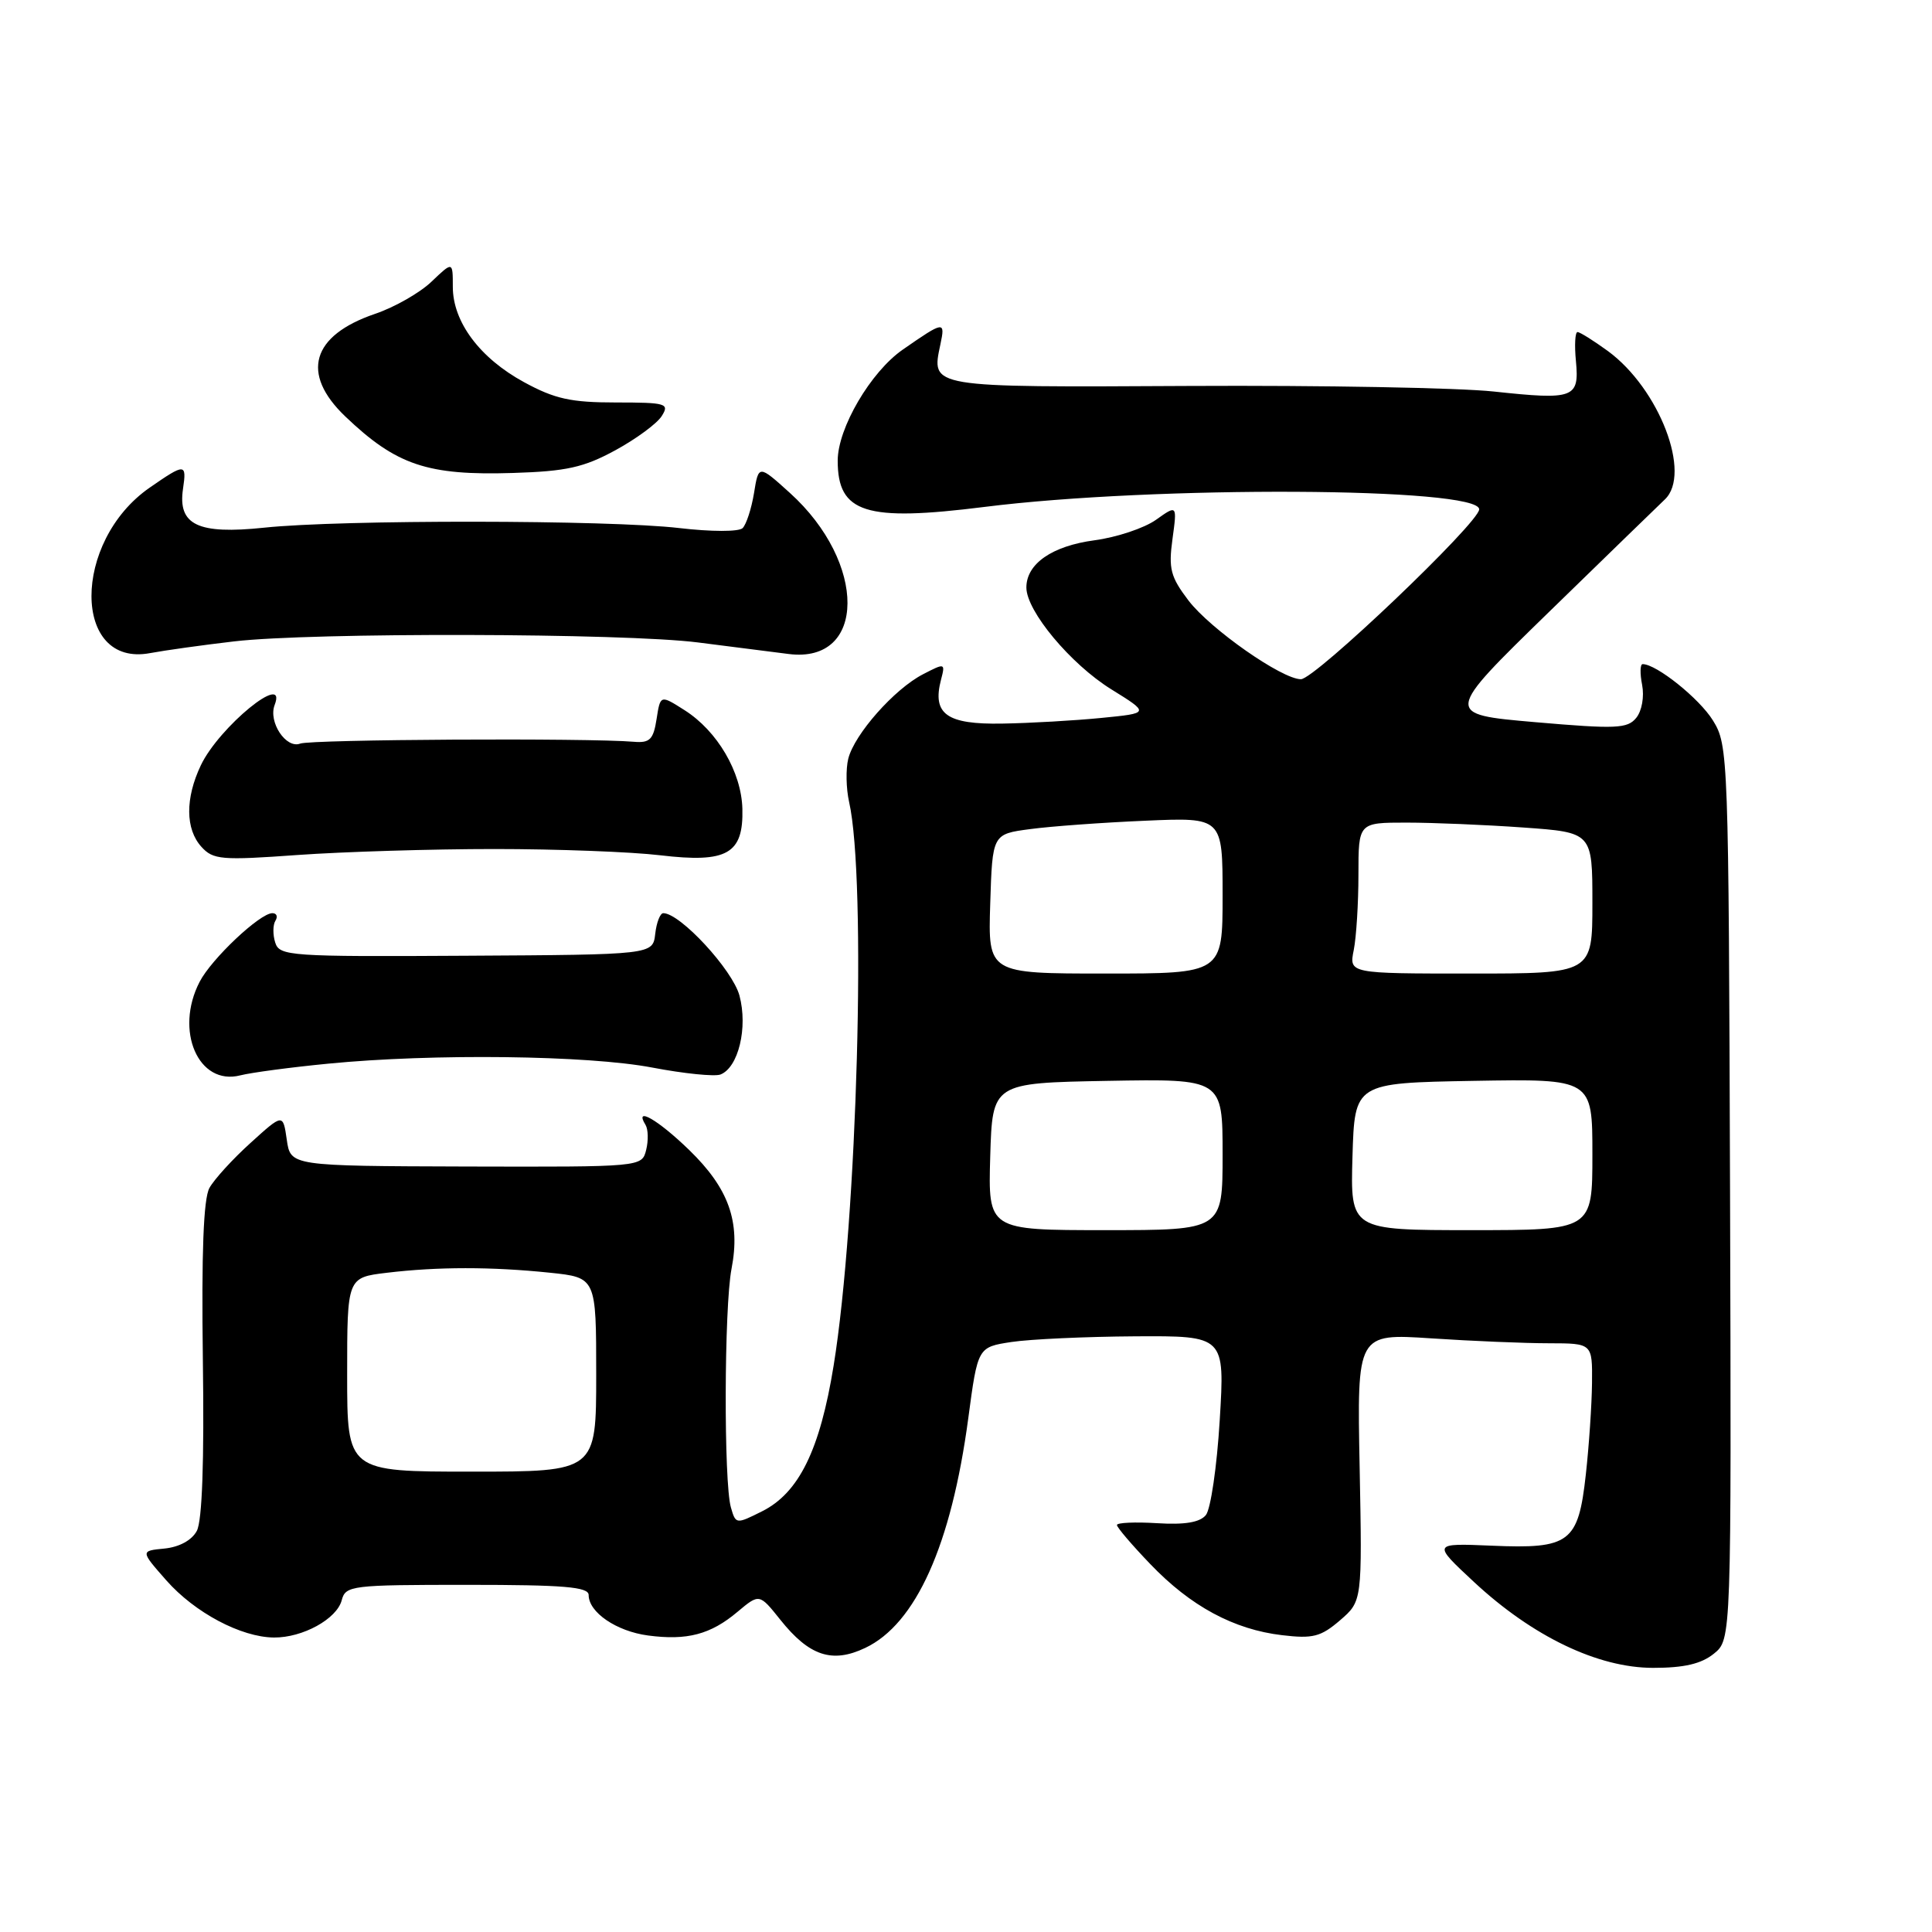 <?xml version="1.0" encoding="UTF-8" standalone="no"?>
<!DOCTYPE svg PUBLIC "-//W3C//DTD SVG 1.1//EN" "http://www.w3.org/Graphics/SVG/1.1/DTD/svg11.dtd" >
<svg xmlns="http://www.w3.org/2000/svg" xmlns:xlink="http://www.w3.org/1999/xlink" version="1.1" viewBox="0 0 256 256">
 <g >
 <path fill="currentColor"
d=" M 227.10 219.12 C 229.42 217.24 229.42 217.24 229.24 158.03 C 229.05 100.01 229.01 98.75 226.97 95.46 C 225.18 92.56 219.49 88.00 217.66 88.00 C 217.32 88.00 217.29 89.24 217.59 90.75 C 217.89 92.31 217.56 94.20 216.81 95.12 C 215.65 96.55 214.15 96.62 203.42 95.69 C 191.34 94.64 191.34 94.64 205.27 81.07 C 212.93 73.61 219.83 66.91 220.60 66.18 C 224.19 62.79 219.86 51.51 213.06 46.52 C 211.16 45.14 209.35 44.00 209.03 44.00 C 208.71 44.00 208.61 45.74 208.82 47.86 C 209.28 52.76 208.57 53.02 197.94 51.88 C 193.30 51.38 175.17 51.05 157.65 51.14 C 122.90 51.32 123.39 51.41 124.61 45.62 C 125.27 42.50 125.10 42.52 119.63 46.32 C 115.37 49.27 111.00 56.73 111.00 61.04 C 111.00 67.99 114.68 69.15 130.45 67.17 C 152.92 64.34 196.00 64.55 196.00 67.49 C 196.00 69.25 174.23 90.00 172.38 90.00 C 169.86 90.00 160.38 83.36 157.48 79.57 C 155.10 76.44 154.82 75.36 155.36 71.42 C 155.98 66.88 155.98 66.88 153.17 68.88 C 151.62 69.98 147.96 71.20 145.03 71.59 C 139.41 72.34 136.00 74.70 136.00 77.85 C 136.00 80.97 141.86 87.99 147.24 91.33 C 152.35 94.50 152.35 94.50 145.93 95.13 C 142.39 95.48 136.48 95.82 132.79 95.88 C 125.43 96.01 123.50 94.62 124.69 90.06 C 125.27 87.85 125.22 87.83 122.29 89.35 C 118.50 91.31 113.22 97.28 112.40 100.53 C 112.06 101.90 112.11 104.48 112.51 106.26 C 114.84 116.54 113.60 161.64 110.46 180.95 C 108.65 192.13 105.86 197.81 100.99 200.25 C 97.54 201.98 97.49 201.98 96.85 199.75 C 95.89 196.44 95.95 173.20 96.93 168.13 C 98.14 161.88 96.57 157.48 91.33 152.39 C 87.19 148.37 83.96 146.51 85.54 149.06 C 85.89 149.64 85.93 151.13 85.62 152.37 C 85.05 154.63 85.05 154.63 61.78 154.57 C 38.50 154.50 38.50 154.50 38.00 151.02 C 37.50 147.54 37.50 147.54 33.20 151.44 C 30.83 153.58 28.38 156.27 27.75 157.41 C 26.96 158.85 26.69 165.98 26.88 180.16 C 27.07 193.64 26.79 201.52 26.08 202.85 C 25.42 204.09 23.77 204.99 21.80 205.19 C 18.60 205.50 18.60 205.50 22.04 209.41 C 25.82 213.69 31.94 216.94 36.30 216.98 C 40.11 217.01 44.63 214.52 45.28 212.04 C 45.79 210.09 46.55 210.00 61.91 210.00 C 74.72 210.00 78.00 210.27 78.00 211.35 C 78.00 213.64 81.67 216.15 85.86 216.71 C 91.04 217.40 94.16 216.58 97.73 213.57 C 100.62 211.15 100.62 211.15 103.40 214.63 C 107.23 219.43 110.27 220.44 114.64 218.36 C 121.36 215.18 126.05 204.73 128.30 187.94 C 129.56 178.50 129.56 178.50 134.03 177.82 C 136.49 177.45 143.86 177.11 150.40 177.07 C 162.30 177.00 162.30 177.00 161.62 188.18 C 161.25 194.33 160.42 199.99 159.78 200.76 C 158.98 201.73 156.97 202.06 153.31 201.83 C 150.39 201.65 148.00 201.76 148.00 202.07 C 148.00 202.39 149.99 204.72 152.43 207.26 C 157.76 212.83 163.49 215.92 169.88 216.67 C 173.97 217.16 175.02 216.88 177.56 214.70 C 180.50 212.16 180.50 212.16 180.16 194.42 C 179.81 176.69 179.81 176.69 189.66 177.34 C 195.07 177.70 202.09 177.99 205.25 177.99 C 211.00 178.00 211.00 178.00 210.95 183.25 C 210.92 186.14 210.55 191.60 210.13 195.38 C 209.13 204.42 208.02 205.26 197.64 204.81 C 189.79 204.48 189.79 204.48 195.31 209.62 C 203.08 216.85 211.74 221.00 219.05 221.00 C 223.17 221.00 225.43 220.47 227.10 219.12 Z  M 43.50 140.94 C 57.37 139.58 77.92 139.83 86.44 141.46 C 90.63 142.26 94.69 142.67 95.46 142.38 C 97.84 141.46 99.12 136.16 97.98 131.91 C 97.05 128.49 90.13 121.00 87.89 121.00 C 87.47 121.00 86.99 122.24 86.82 123.75 C 86.50 126.50 86.50 126.50 61.78 126.64 C 38.39 126.78 37.03 126.68 36.47 124.90 C 36.14 123.87 36.15 122.56 36.49 122.01 C 36.84 121.45 36.66 121.00 36.09 121.00 C 34.44 121.00 28.02 127.05 26.45 130.10 C 23.10 136.57 26.29 143.91 31.84 142.49 C 33.30 142.12 38.55 141.42 43.50 140.94 Z  M 65.50 112.50 C 73.75 112.50 83.65 112.87 87.50 113.33 C 96.35 114.38 98.52 113.15 98.37 107.17 C 98.24 102.30 95.06 96.87 90.72 94.11 C 87.50 92.06 87.50 92.06 87.00 95.28 C 86.58 97.99 86.10 98.47 84.00 98.29 C 77.91 97.77 41.24 97.97 39.78 98.53 C 37.90 99.25 35.53 95.67 36.39 93.42 C 38.13 88.88 29.03 96.32 26.61 101.41 C 24.53 105.79 24.56 109.86 26.69 112.21 C 28.24 113.92 29.33 114.02 39.44 113.29 C 45.52 112.86 57.25 112.50 65.50 112.50 Z  M 31.00 84.99 C 41.30 83.78 82.71 83.88 92.50 85.13 C 96.90 85.69 102.31 86.38 104.52 86.66 C 114.82 87.95 114.91 74.57 104.66 65.31 C 100.52 61.57 100.52 61.57 99.91 65.34 C 99.57 67.41 98.89 69.49 98.40 69.98 C 97.89 70.47 94.28 70.47 90.00 69.97 C 80.72 68.88 45.15 68.84 35.00 69.92 C 26.22 70.84 23.54 69.56 24.25 64.77 C 24.75 61.37 24.53 61.36 19.84 64.61 C 9.52 71.76 9.56 88.48 19.89 86.54 C 21.88 86.17 26.88 85.47 31.00 84.99 Z  M 81.54 59.66 C 84.31 58.15 87.08 56.11 87.69 55.12 C 88.73 53.47 88.28 53.33 81.60 53.33 C 75.66 53.33 73.51 52.86 69.44 50.64 C 63.58 47.45 60.00 42.66 60.00 38.00 C 60.00 34.63 60.00 34.63 57.20 37.30 C 55.67 38.78 52.29 40.71 49.69 41.59 C 41.27 44.46 39.81 49.50 45.75 55.18 C 52.51 61.64 56.64 63.03 68.00 62.67 C 75.06 62.45 77.35 61.94 81.54 59.66 Z  M 46.00 182.14 C 46.00 169.28 46.00 169.28 51.25 168.65 C 58.00 167.84 65.13 167.84 72.85 168.64 C 79.00 169.28 79.00 169.28 79.00 182.14 C 79.00 195.00 79.00 195.00 62.50 195.00 C 46.00 195.00 46.00 195.00 46.00 182.14 Z  M 131.21 153.25 C 131.50 143.50 131.50 143.50 146.75 143.22 C 162.00 142.95 162.00 142.95 162.00 152.97 C 162.00 163.00 162.00 163.00 146.46 163.00 C 130.93 163.00 130.93 163.00 131.21 153.25 Z  M 179.21 153.25 C 179.50 143.50 179.50 143.50 195.25 143.22 C 211.00 142.95 211.00 142.95 211.00 152.97 C 211.00 163.00 211.00 163.00 194.96 163.00 C 178.93 163.00 178.93 163.00 179.21 153.25 Z  M 131.21 119.76 C 131.50 110.52 131.50 110.52 136.50 109.86 C 139.25 109.49 146.11 108.99 151.75 108.75 C 162.00 108.30 162.00 108.30 162.00 118.65 C 162.00 129.00 162.00 129.00 146.46 129.00 C 130.92 129.00 130.92 129.00 131.21 119.76 Z  M 179.38 125.88 C 179.72 124.16 180.00 119.66 180.00 115.88 C 180.00 109.00 180.00 109.00 186.35 109.00 C 189.84 109.00 196.81 109.29 201.85 109.65 C 211.00 110.30 211.00 110.30 211.00 119.65 C 211.00 129.00 211.00 129.00 194.88 129.00 C 178.75 129.00 178.75 129.00 179.38 125.88 Z "/>
</g>
</svg>